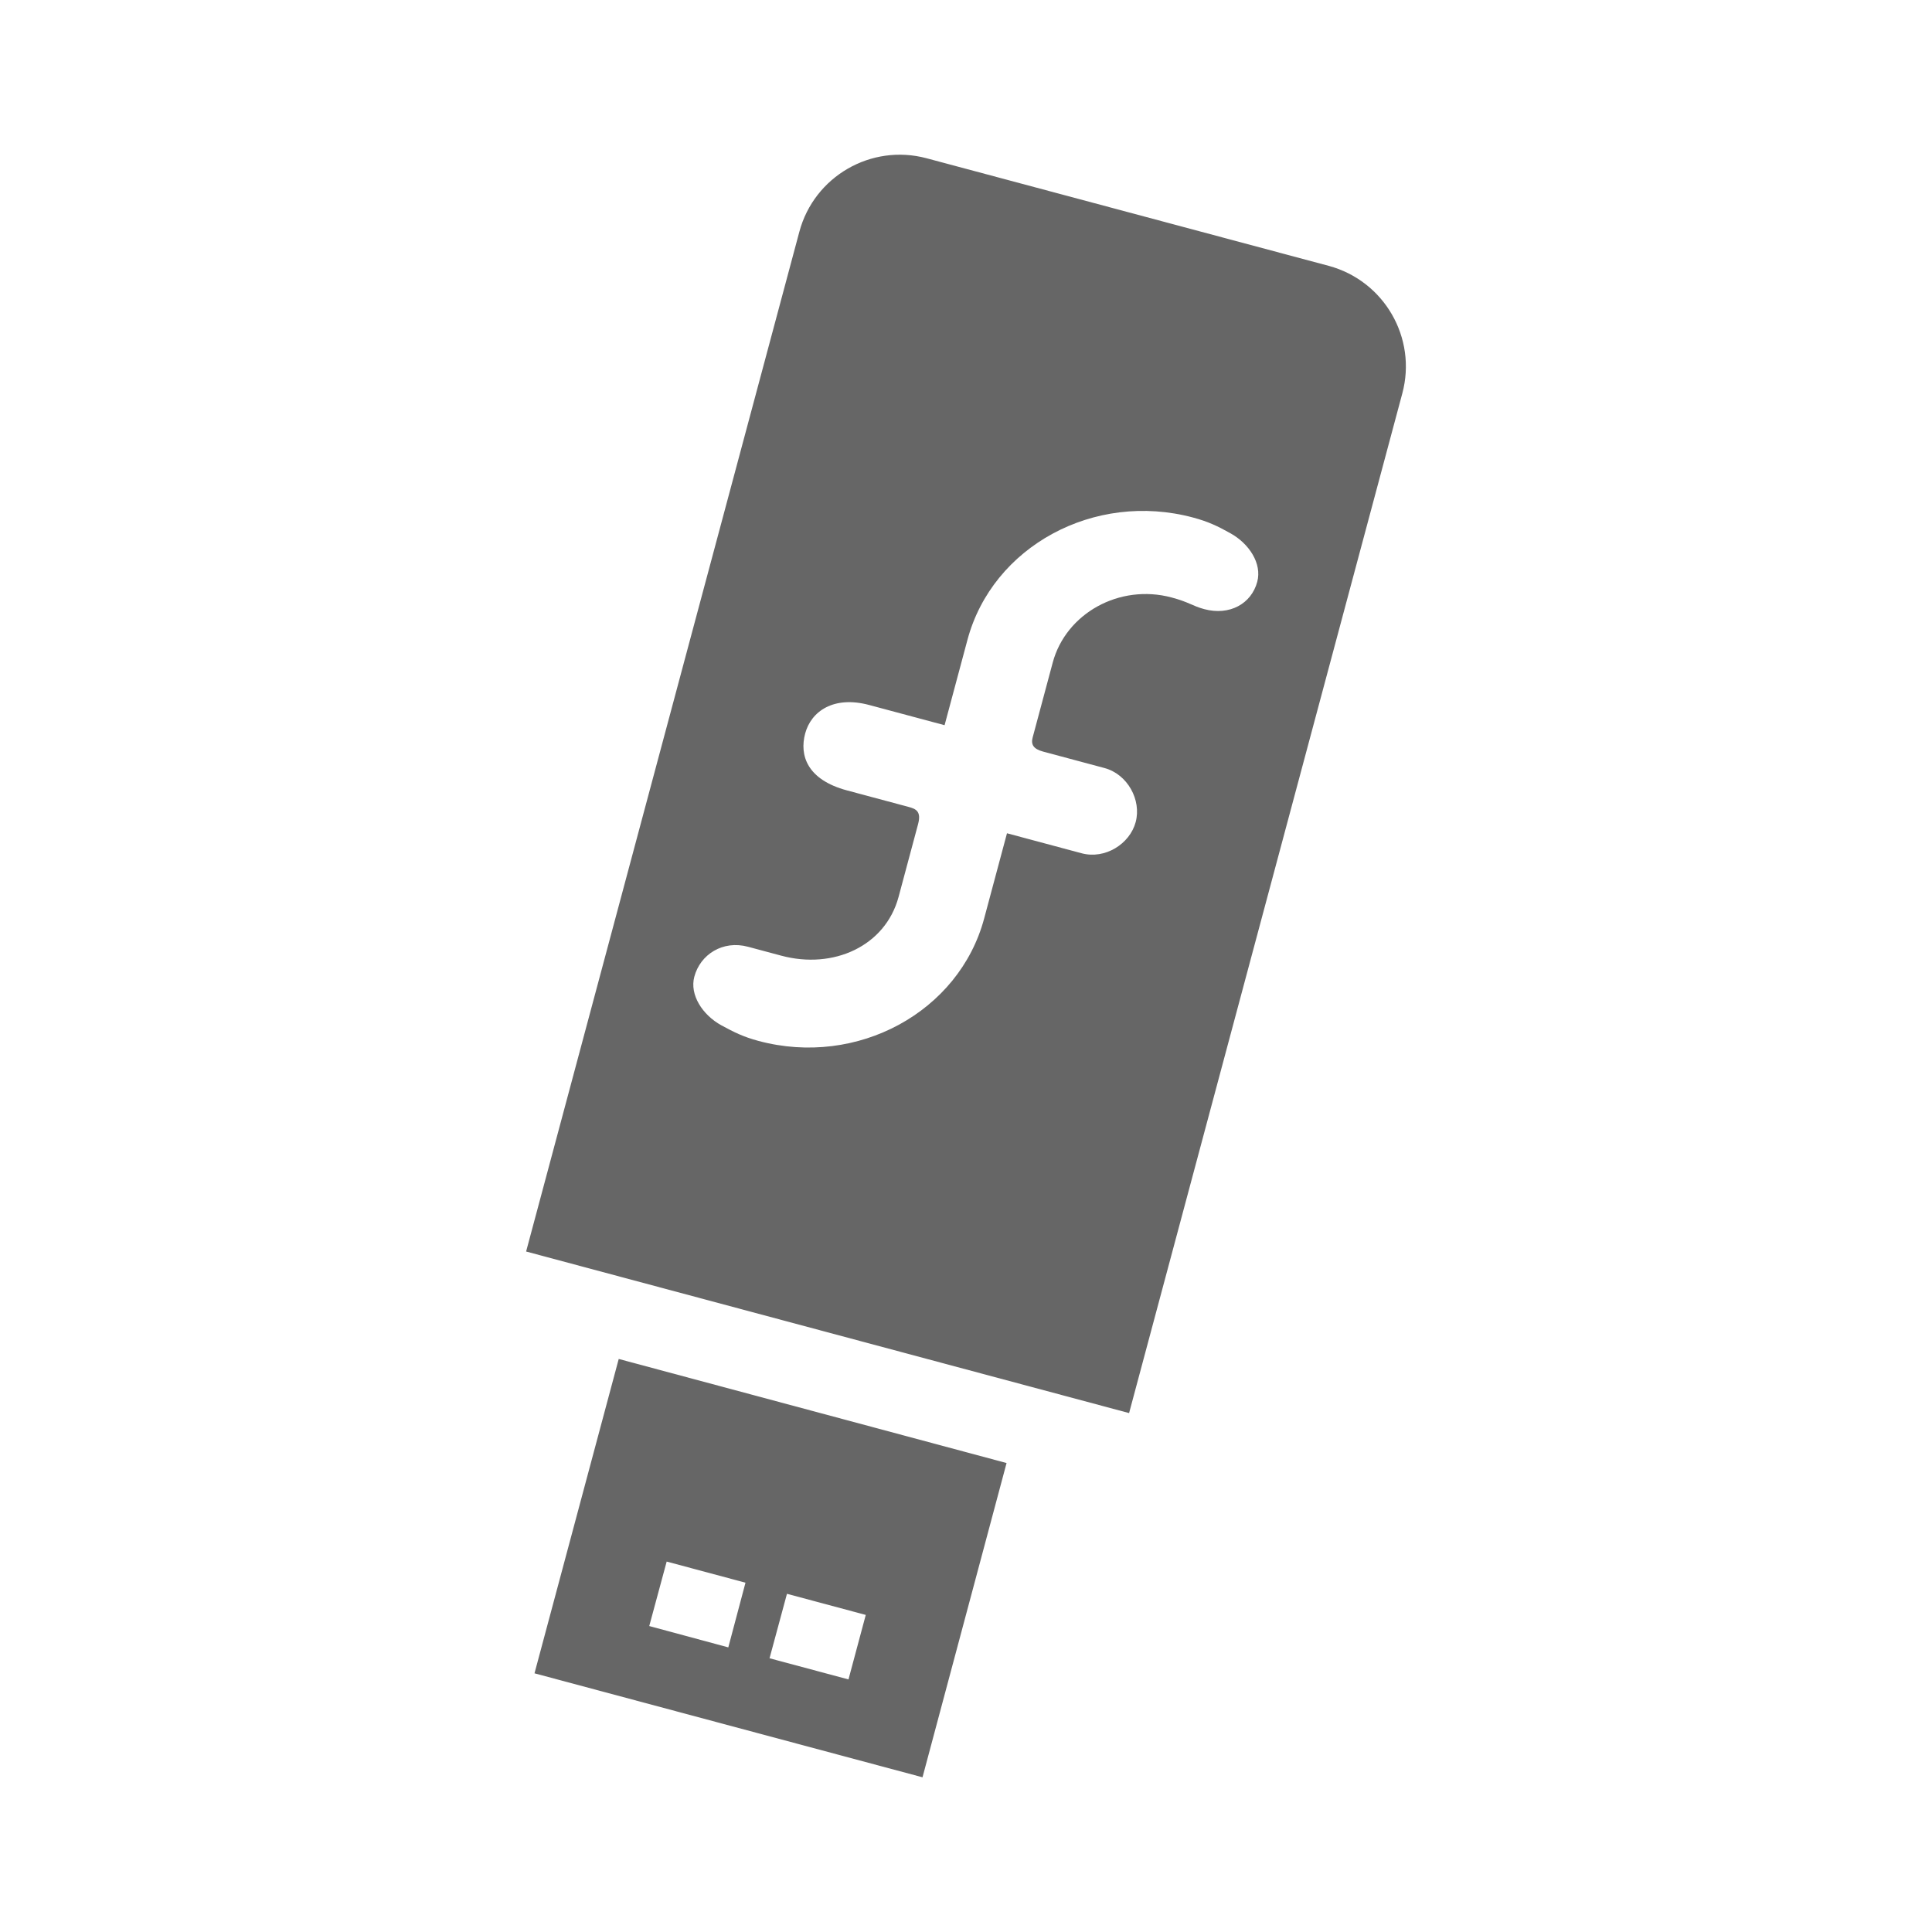 <?xml version="1.0" encoding="UTF-8" standalone="no"?>
<!-- Created with Inkscape (http://www.inkscape.org/) -->

<svg
   xmlns:dc="http://purl.org/dc/elements/1.1/"
   xmlns:cc="http://creativecommons.org/ns#"
   xmlns:rdf="http://www.w3.org/1999/02/22-rdf-syntax-ns#"
   xmlns:svg="http://www.w3.org/2000/svg"
   xmlns="http://www.w3.org/2000/svg"
   xmlns:inkscape="http://www.inkscape.org/namespaces/inkscape"
   version="1.1"
   width="100%"
   height="100%"
   viewBox="0 0 512 512"
   id="svg2">
  <defs
     id="defs8">
    <clipPath
       id="clipPath5514">
      <path
         d="M 26,0 C 11.603,0 0,11.603 0,26 l 0,460 c 0,14.397 11.603,26 26,26 l 460,0 c 14.397,0 26,-11.603 26,-26 L 512,26 C 512,11.603 500.397,0 486,0 L 26,0 z"
         inkscape:connector-curvature="0"
         id="path5516"
         style="fill:none;fill-opacity:1;stroke:none" />
    </clipPath>
  </defs>
  <path
     d="M 26,0 C 11.603,0 0,11.603 0,26 l 0,460 c 0,14.397 11.603,26 26,26 l 460,0 c 14.397,0 26,-11.603 26,-26 L 512,26 C 512,11.603 500.397,0 486,0 L 26,0 z"
     inkscape:connector-curvature="0"
     id="rect2986"
     style="fill:none;fill-opacity:1;stroke:none" />
  <g
     transform="matrix(0.966,-0.259,0.259,0.966,-2840.721,150.88)"
     id="g3238"
     style="line-height:125%;letter-spacing:0;word-spacing:0;font-family:Gentium Book Basic">
  </g>
  <g
     transform="matrix(0.966,-0.259,0.259,0.966,-2840.721,150.88)"
     id="g3410"
     style="line-height:125%;letter-spacing:0;word-spacing:0;font-family:Gentium Book Basic">
  </g>
  <g
     transform="matrix(0.966,-0.259,0.259,0.966,-2840.721,150.88)"
     id="g3458"
     style="line-height:125%;letter-spacing:0;word-spacing:0;font-family:Gentium Book Basic">
  </g>
  <g
     clip-path="url(#clipPath5514)"
     id="g4984"
     style="opacity:0.0;fill:#000000;fill-opacity:1">
    <path
       d="M 352.126,70.456 245.573,41.945 634.481,430.854 741.034,459.364 z"
       inkscape:connector-curvature="0"
       id="path4986"
       style="fill:#000000" />
    <path
       d="M 245.573,41.945 C 230.848,38 215.753,46.77 211.836,61.423 L 600.745,450.332 c 3.918,-14.653 19.012,-23.423 33.737,-19.478 z"
       inkscape:connector-curvature="0"
       id="path4988"
       style="fill:#000000" />
    <path
       d="M 211.836,61.423 139.425,331.666 528.333,720.574 600.745,450.332 z"
       inkscape:connector-curvature="0"
       id="path4990"
       style="fill:#000000" />
    <path
       d="M 139.425,331.666 299.22,374.483 688.129,763.391 528.333,720.574 z"
       inkscape:connector-curvature="0"
       id="path4992"
       style="fill:#000000" />
    <path
       d="m 299.22,374.483 72.411,-270.242 388.909,388.909 -72.411,270.242 z"
       inkscape:connector-curvature="0"
       id="path4994"
       style="fill:#000000" />
    <path
       d="m 371.631,104.24 c 2.642,-9.859 -0.422,-19.914 -7.169,-26.661 L 753.371,466.488 c 6.747,6.747 9.811,16.801 7.169,26.661 z"
       inkscape:connector-curvature="0"
       id="path4996"
       style="fill:#000000" />
    <path
       d="m 364.462,77.58 c -3.307,-3.307 -7.499,-5.819 -12.337,-7.124 L 741.034,459.364 c 4.838,1.305 9.03,3.817 12.337,7.124 z"
       inkscape:connector-curvature="0"
       id="path4998"
       style="fill:#000000" />
    <path
       d="m 316.176,137.154 c 3.978,1.066 6.444,2.237 9.858,4.144 l 388.909,388.909 c -3.413,-1.908 -5.88,-3.079 -9.858,-4.144 z"
       inkscape:connector-curvature="0"
       id="path5000"
       style="fill:#000000" />
    <path
       d="m 326.034,141.299 c 1.363,0.752 2.611,1.693 3.68,2.761 l 388.909,388.909 c -1.069,-1.069 -2.317,-2.009 -3.68,-2.761 z"
       inkscape:connector-curvature="0"
       id="path5002"
       style="fill:#000000" />
    <path
       d="m 329.714,144.06 c 2.845,2.845 4.415,6.598 3.47,10.123 l 388.909,388.909 c 0.944,-3.525 -0.625,-7.278 -3.47,-10.123 z"
       inkscape:connector-curvature="0"
       id="path5004"
       style="fill:#000000" />
    <path
       d="m 333.184,154.183 c -1.563,5.832 -7.334,9.044 -14.047,7.245 l 388.909,388.909 c 6.713,1.799 12.484,-1.413 14.047,-7.245 z"
       inkscape:connector-curvature="0"
       id="path5006"
       style="fill:#000000" />
    <path
       d="m 319.137,161.428 c -3.176,-0.851 -3.959,-1.833 -8.638,-3.086 l 388.909,388.909 c 4.679,1.254 5.463,2.236 8.638,3.086 z"
       inkscape:connector-curvature="0"
       id="path5008"
       style="fill:#000000" />
    <path
       d="m 310.499,158.342 c -13.822,-3.704 -28.019,4.204 -31.52,17.269 l 388.909,388.909 c 3.501,-13.065 17.698,-20.972 31.52,-17.269 z"
       inkscape:connector-curvature="0"
       id="path5010"
       style="fill:#000000" />
    <path
       d="m 278.979,175.611 -5.312,19.823 388.909,388.909 5.312,-19.823 z"
       inkscape:connector-curvature="0"
       id="path5012"
       style="fill:#000000" />
    <path
       d="m 273.668,195.433 c -0.292,1.089 -0.185,1.951 0.483,2.619 l 388.909,388.909 c -0.668,-0.668 -0.775,-1.53 -0.483,-2.619 z"
       inkscape:connector-curvature="0"
       id="path5014"
       style="fill:#000000" />
    <path
       d="m 274.151,198.052 c 0.469,0.469 1.213,0.842 2.29,1.13 L 665.35,588.091 c -1.077,-0.288 -1.821,-0.661 -2.29,-1.13 z"
       inkscape:connector-curvature="0"
       id="path5016"
       style="fill:#000000" />
    <path
       d="m 276.441,199.183 16.26,4.357 388.909,388.909 -16.26,-4.357 z"
       inkscape:connector-curvature="0"
       id="path5018"
       style="fill:#000000" />
    <path
       d="m 292.701,203.539 c 1.94,0.52 3.636,1.559 4.998,2.922 l 388.909,388.909 c -1.363,-1.363 -3.059,-2.402 -4.998,-2.922 z"
       inkscape:connector-curvature="0"
       id="path5020"
       style="fill:#000000" />
    <path
       d="m 297.7,206.461 c 2.949,2.949 4.339,7.411 3.27,11.399 l 388.909,388.909 c 1.069,-3.988 -0.321,-8.451 -3.27,-11.399 z"
       inkscape:connector-curvature="0"
       id="path5022"
       style="fill:#000000" />
    <path
       d="m 300.97,217.861 c -1.563,5.832 -8.139,9.925 -14.321,8.268 l 388.909,388.909 c 6.182,1.656 12.759,-2.437 14.321,-8.268 z"
       inkscape:connector-curvature="0"
       id="path5024"
       style="fill:#000000" />
    <path
       d="m 286.648,226.129 -19.785,-5.301 388.909,388.909 19.785,5.301 z"
       inkscape:connector-curvature="0"
       id="path5026"
       style="fill:#000000" />
    <path
       d="m 266.863,220.828 -6.053,22.59 388.909,388.909 6.053,-22.59 z"
       inkscape:connector-curvature="0"
       id="path5028"
       style="fill:#000000" />
    <path
       d="m 260.81,243.417 c -6.635,24.762 -33.611,39.458 -59.797,32.441 L 589.922,664.767 c 26.186,7.016 53.162,-7.679 59.797,-32.441 z"
       inkscape:connector-curvature="0"
       id="path5030"
       style="fill:#000000" />
    <path
       d="m 201.014,275.859 c -3.978,-1.066 -6.432,-2.282 -9.858,-4.144 l 388.909,388.909 c 3.425,1.863 5.88,3.079 9.858,4.144 z"
       inkscape:connector-curvature="0"
       id="path5032"
       style="fill:#000000" />
    <path
       d="m 191.156,271.714 c -1.354,-0.748 -2.595,-1.684 -3.659,-2.747 l 388.909,388.909 c 1.063,1.063 2.304,2 3.659,2.747 z"
       inkscape:connector-curvature="0"
       id="path5034"
       style="fill:#000000" />
    <path
       d="m 187.497,268.967 c -2.855,-2.855 -4.431,-6.629 -3.492,-10.137 L 572.914,647.739 c -0.94,3.508 0.636,7.282 3.492,10.137 z"
       inkscape:connector-curvature="0"
       id="path5036"
       style="fill:#000000" />
    <path
       d="m 184.005,258.83 c 1.575,-5.877 7.517,-9.726 14.23,-7.927 L 587.144,639.811 c -6.713,-1.799 -12.655,2.05 -14.23,7.927 z"
       inkscape:connector-curvature="0"
       id="path5038"
       style="fill:#000000" />
    <path
       d="m 198.235,250.903 8.831,2.366 388.909,388.909 -8.831,-2.366 z"
       inkscape:connector-curvature="0"
       id="path5040"
       style="fill:#000000" />
    <path
       d="m 207.067,253.269 c 13.777,3.691 27.516,-2.507 31.053,-15.525 l 388.909,388.909 c -3.537,13.019 -17.276,19.217 -31.053,15.525 z"
       inkscape:connector-curvature="0"
       id="path5042"
       style="fill:#000000" />
    <path
       d="m 238.119,237.744 5.179,-19.33 388.909,388.909 -5.179,19.33 z"
       inkscape:connector-curvature="0"
       id="path5044"
       style="fill:#000000" />
    <path
       d="m 243.299,218.413 c 0.508,-1.897 0.274,-2.936 -0.364,-3.574 l 388.909,388.909 c 0.638,0.638 0.873,1.677 0.364,3.574 z"
       inkscape:connector-curvature="0"
       id="path5046"
       style="fill:#000000" />
    <path
       d="m 242.934,214.839 c -0.521,-0.521 -1.312,-0.774 -2.186,-1.009 l 388.909,388.909 c 0.874,0.234 1.664,0.487 2.186,1.009 z"
       inkscape:connector-curvature="0"
       id="path5048"
       style="fill:#000000" />
    <path
       d="m 240.749,213.83 -16.26,-4.357 388.909,388.909 16.26,4.357 z"
       inkscape:connector-curvature="0"
       id="path5050"
       style="fill:#000000" />
    <path
       d="m 224.489,209.474 c -3.938,-1.055 -6.698,-2.61 -8.532,-4.443 L 604.866,593.939 c 1.834,1.834 4.593,3.388 8.532,4.443 z"
       inkscape:connector-curvature="0"
       id="path5052"
       style="fill:#000000" />
    <path
       d="m 215.957,205.03 c -3.102,-3.102 -3.554,-7.003 -2.579,-10.64 l 388.909,388.909 c -0.974,3.637 -0.523,7.538 2.579,10.64 z"
       inkscape:connector-curvature="0"
       id="path5054"
       style="fill:#000000" />
    <path
       d="m 213.378,194.391 c 1.575,-5.877 7.526,-10.089 16.974,-7.558 l 388.909,388.909 c -9.448,-2.532 -15.4,1.681 -16.974,7.558 z"
       inkscape:connector-curvature="0"
       id="path5056"
       style="fill:#000000" />
    <path
       d="m 230.352,186.833 19.974,5.352 388.909,388.909 -19.974,-5.352 z"
       inkscape:connector-curvature="0"
       id="path5058"
       style="fill:#000000" />
    <path
       d="m 250.327,192.185 6.063,-22.628 388.909,388.909 -6.063,22.628 z"
       inkscape:connector-curvature="0"
       id="path5060"
       style="fill:#000000" />
    <path
       d="m 256.39,169.558 c 6.635,-24.762 33.601,-39.42 59.787,-32.403 l 388.909,388.909 c -26.186,-7.016 -53.152,7.642 -59.787,32.403 z"
       inkscape:connector-curvature="0"
       id="path5062"
       style="fill:#000000" />
    <path
       d="m 163.969,360.138 -22.323,83.309 388.909,388.909 22.323,-83.309 z"
       inkscape:connector-curvature="0"
       id="path5064"
       style="fill:#000000" />
    <path
       d="M 141.647,443.447 244.475,471 633.384,859.909 530.555,832.356 z"
       inkscape:connector-curvature="0"
       id="path5066"
       style="fill:#000000" />
    <path
       d="m 244.475,471 22.274,-83.281 388.909,388.909 -22.274,83.281 z"
       inkscape:connector-curvature="0"
       id="path5068"
       style="fill:#000000" />
    <path
       d="M 266.75,387.719 163.969,360.138 552.878,749.047 655.658,776.628 z"
       inkscape:connector-curvature="0"
       id="path5070"
       style="fill:#000000" />
    <path
       d="m 176.677,413.835 20.884,5.596 388.909,388.909 -20.884,-5.596 z"
       inkscape:connector-curvature="0"
       id="path5072"
       style="fill:#000000" />
    <path
       d="m 197.561,419.431 -4.553,17.142 388.909,388.909 4.553,-17.142 z"
       inkscape:connector-curvature="0"
       id="path5074"
       style="fill:#000000" />
    <path
       d="m 193.008,436.573 -20.95,-5.654 388.909,388.909 20.95,5.654 z"
       inkscape:connector-curvature="0"
       id="path5076"
       style="fill:#000000" />
    <path
       d="m 172.059,430.919 4.618,-17.084 388.909,388.909 -4.618,17.084 z"
       inkscape:connector-curvature="0"
       id="path5078"
       style="fill:#000000" />
    <path
       d="m 208.553,422.376 20.884,5.596 388.909,388.909 -20.884,-5.596 z"
       inkscape:connector-curvature="0"
       id="path5080"
       style="fill:#000000" />
    <path
       d="m 229.437,427.972 -4.58,17.094 388.909,388.909 4.58,-17.094 z"
       inkscape:connector-curvature="0"
       id="path5082"
       style="fill:#000000" />
    <path
       d="m 224.856,445.066 -20.922,-5.606 388.909,388.909 20.922,5.606 z"
       inkscape:connector-curvature="0"
       id="path5084"
       style="fill:#000000" />
    <path
       d="m 203.934,439.46 4.618,-17.084 388.909,388.909 -4.618,17.084 z"
       inkscape:connector-curvature="0"
       id="path5086"
       style="fill:#000000" />
  </g>
  <path
     d="M 352.126,70.456 245.573,41.945 c -14.724,-3.945 -29.819,4.825 -33.737,19.478 l -72.411,270.242 159.795,42.817 72.411,-270.242 c 3.937,-14.692 -4.796,-29.817 -19.506,-33.785 z M 316.176,137.154 c 3.978,1.066 6.444,2.237 9.858,4.144 4.991,2.755 8.449,8.036 7.15,12.884 -1.563,5.832 -7.334,9.044 -14.047,7.245 -3.176,-0.851 -3.959,-1.833 -8.638,-3.086 -13.822,-3.704 -28.019,4.204 -31.52,17.269 l -5.312,19.823 c -0.497,1.853 0.163,3.05 2.773,3.749 l 16.26,4.357 c 6.137,1.644 9.831,8.49 8.268,14.321 -1.563,5.832 -8.139,9.925 -14.321,8.268 l -19.785,-5.301 -6.053,22.59 c -6.635,24.762 -33.611,39.458 -59.797,32.441 -3.978,-1.066 -6.432,-2.282 -9.858,-4.144 -4.991,-2.755 -8.44,-8.07 -7.15,-12.884 1.575,-5.877 7.517,-9.726 14.23,-7.927 l 8.831,2.366 c 13.777,3.691 27.516,-2.507 31.053,-15.525 l 5.179,-19.33 c 0.924,-3.447 -0.606,-4.062 -2.55,-4.583 l -16.26,-4.357 c -10.601,-2.84 -12.662,-9.297 -11.111,-15.083 1.575,-5.877 7.526,-10.089 16.974,-7.558 l 19.974,5.352 6.063,-22.628 c 6.635,-24.762 33.601,-39.42 59.787,-32.403 z M 163.969,360.138 141.647,443.447 244.475,471 266.75,387.719 163.969,360.138 z m 12.708,53.697 20.884,5.596 -4.553,17.142 -20.95,-5.654 4.618,-17.084 z m 31.876,8.541 20.884,5.596 -4.58,17.094 -20.922,-5.606 4.618,-17.084 z"
     inkscape:connector-curvature="0"
     id="path4175"
     style="fill:#666666;fill-opacity:1" />
</svg>
